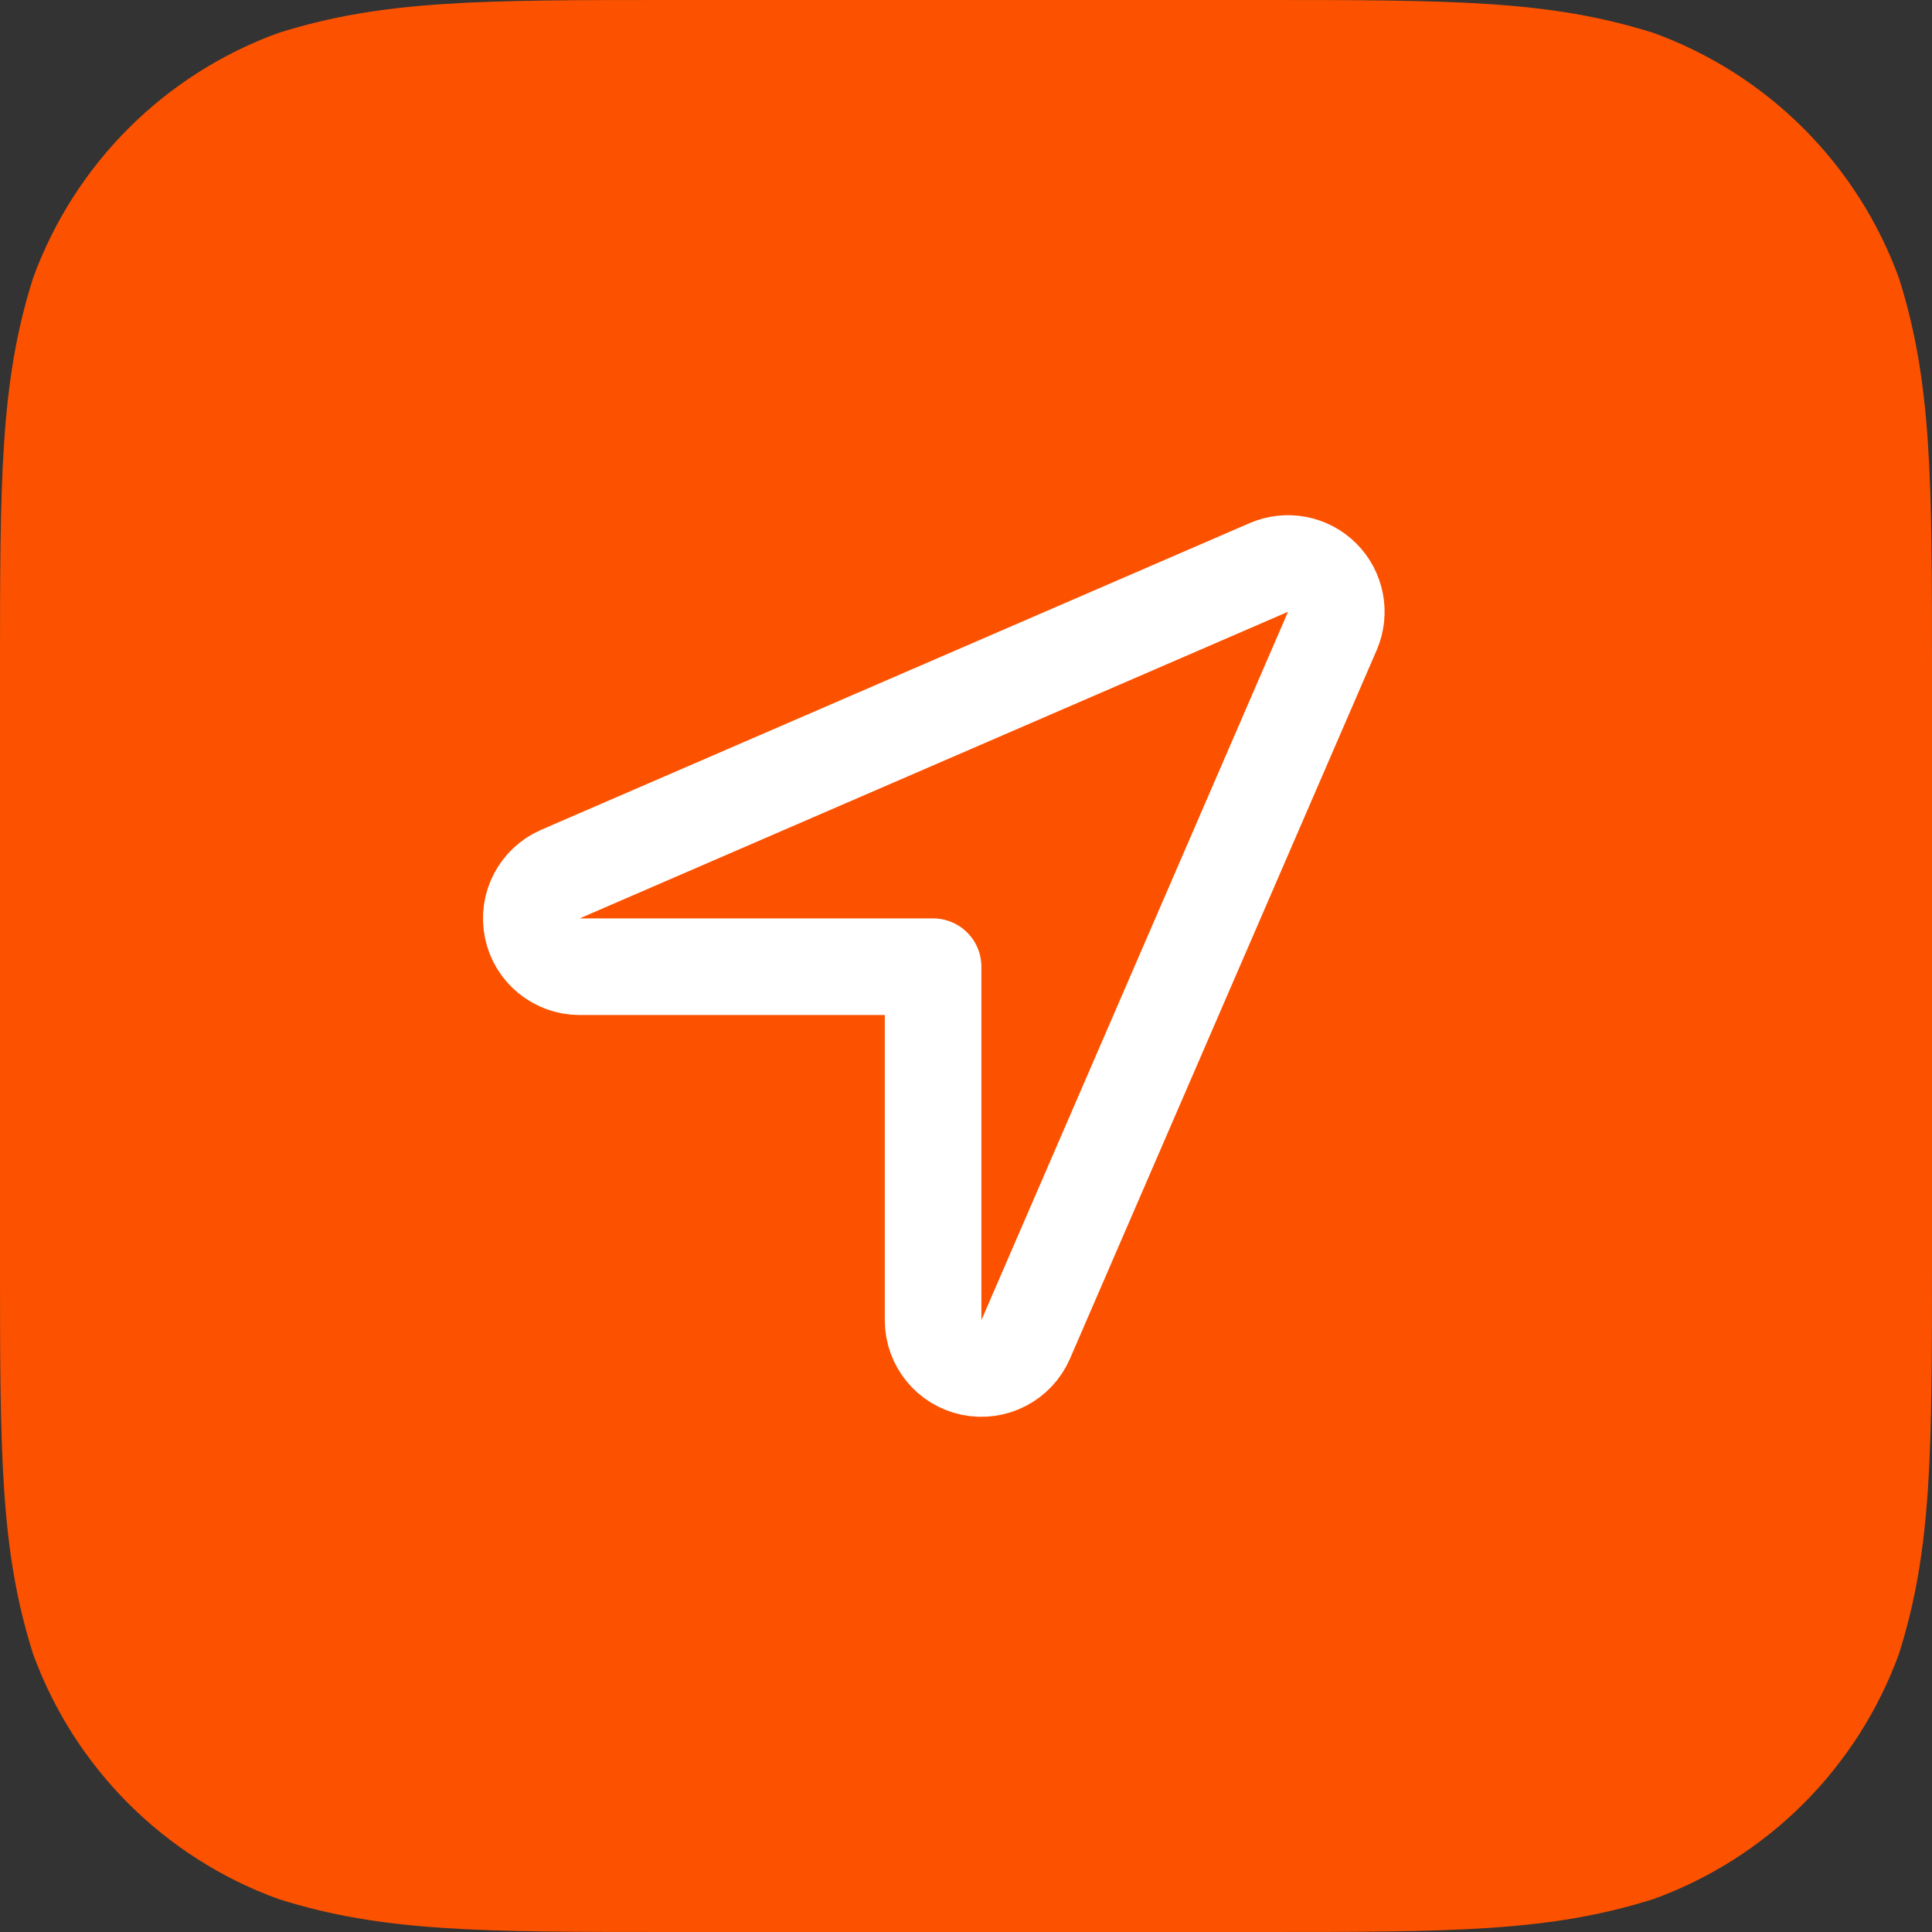 <svg width="60" height="60" viewBox="0 0 60 60" fill="none" xmlns="http://www.w3.org/2000/svg">
<rect x="0" y="0" width="60" height="60" fill="#333333" stroke="none"/>
<path fill-rule="evenodd" clip-rule="evenodd" d="M39.081 0C45.105 0 48.116 0 51.358 1.025C54.898 2.313 57.687 5.101 58.975 8.642C60 11.883 60 14.896 60 20.919V39.081C60 45.105 60 48.116 58.975 51.358C57.687 54.898 54.898 57.687 51.358 58.974C48.116 60 45.105 60 39.081 60H20.919C14.895 60 11.883 60 8.642 58.974C5.101 57.687 2.313 54.898 1.025 51.358C0 48.116 0 45.105 0 39.081V20.919C0 14.896 0 11.883 1.025 8.642C2.313 5.101 5.101 2.313 8.642 1.025C11.883 0 14.895 0 20.919 0H39.081Z" fill="#FC5200"/>
<path d="M28.978 41C28.978 41.711 29.477 42.325 30.173 42.469C30.87 42.613 31.572 42.248 31.854 41.596L41.377 19.596C41.621 19.031 41.496 18.374 41.061 17.939C40.626 17.504 39.969 17.379 39.404 17.623L17.404 27.146C16.752 27.428 16.387 28.13 16.531 28.827C16.675 29.523 17.289 30.022 18 30.022H28.978V41Z" stroke="white" stroke-width="3" stroke-linecap="round" stroke-linejoin="round"/>
</svg>
